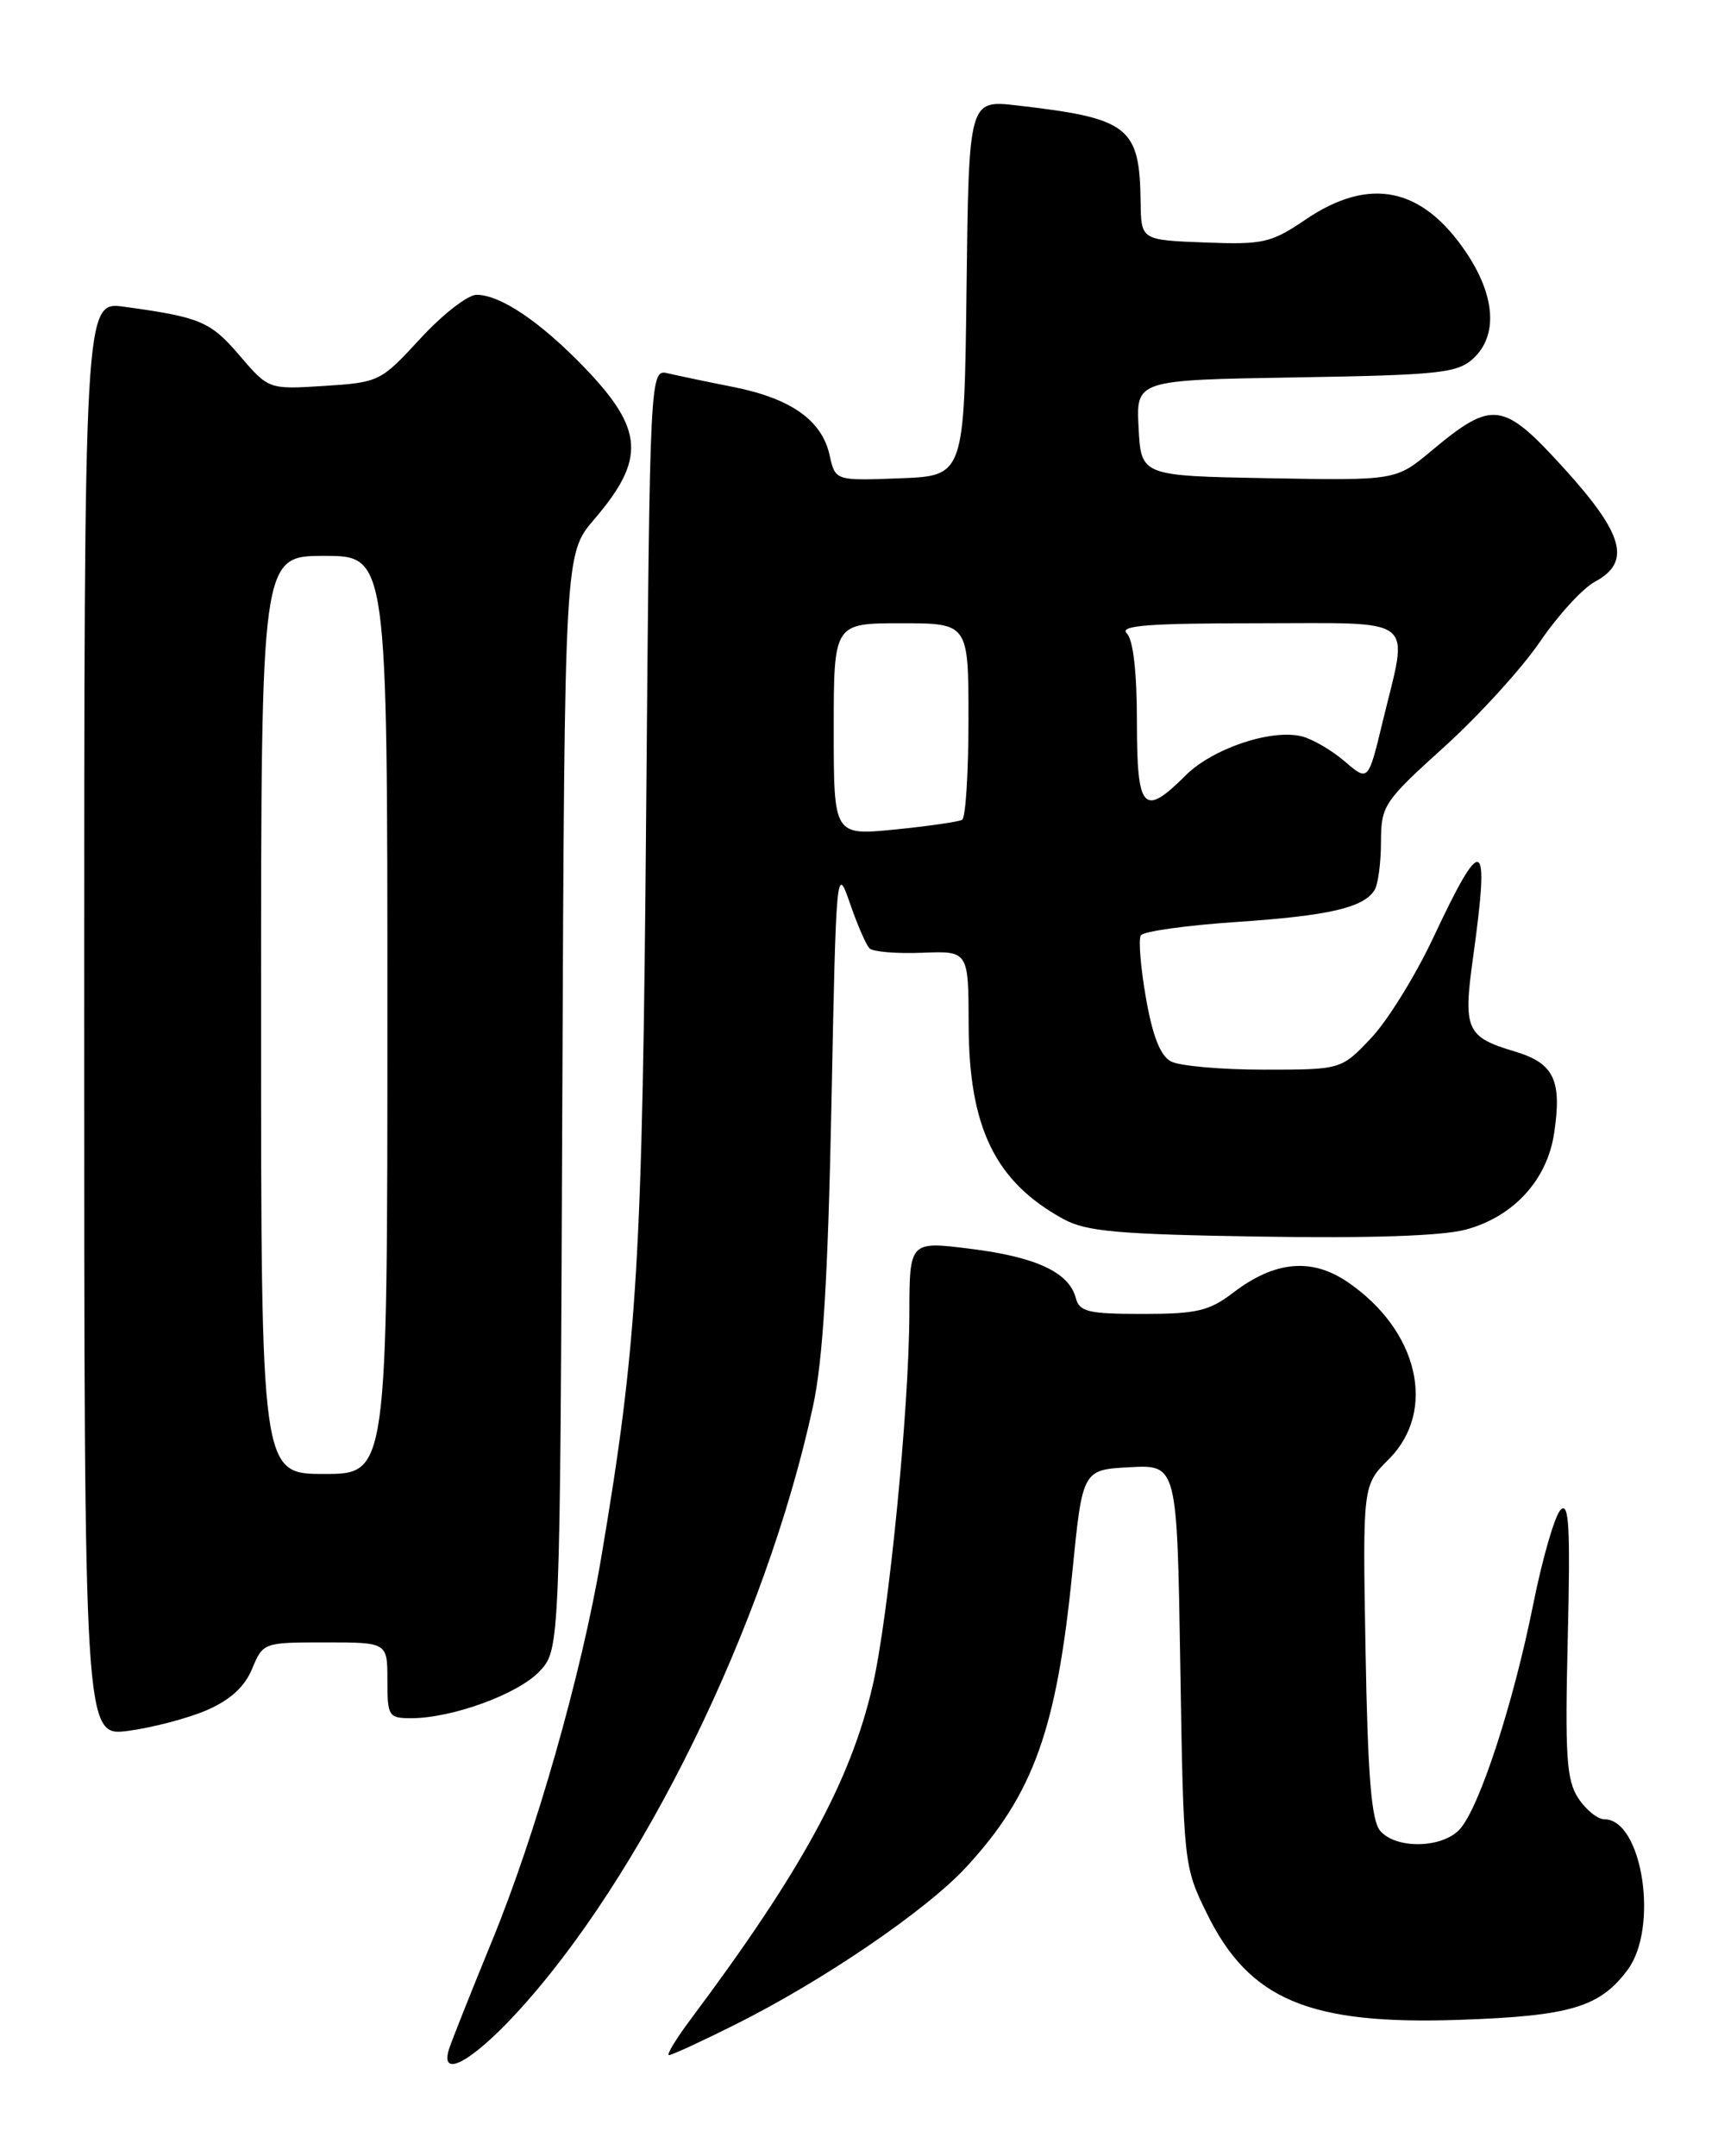 <?xml version="1.0" encoding="UTF-8" standalone="no"?>
<!DOCTYPE svg PUBLIC "-//W3C//DTD SVG 1.1//EN" "http://www.w3.org/Graphics/SVG/1.1/DTD/svg11.dtd" >
<svg xmlns="http://www.w3.org/2000/svg" xmlns:xlink="http://www.w3.org/1999/xlink" version="1.1" viewBox="0 0 204 256">
 <g >
 <path fill="currentColor"
d=" M 61.21 239.14 C 76.18 222.97 90.92 192.88 96.53 167.00 C 97.72 161.53 98.31 151.77 98.73 131.00 C 99.28 103.22 99.33 102.62 100.90 107.18 C 101.78 109.75 102.84 112.19 103.25 112.60 C 103.67 113.01 106.48 113.24 109.50 113.12 C 115.00 112.90 115.00 112.90 115.02 121.70 C 115.05 133.90 118.19 140.32 126.28 144.74 C 128.99 146.22 132.71 146.55 149.62 146.82 C 162.74 147.03 171.25 146.74 174.05 145.99 C 179.72 144.46 183.71 140.11 184.54 134.55 C 185.49 128.26 184.52 126.24 179.93 124.86 C 174.07 123.11 173.71 122.29 174.94 113.50 C 176.92 99.22 176.06 98.82 170.21 111.29 C 168.09 115.81 164.76 121.19 162.81 123.25 C 159.26 127.00 159.26 127.00 150.07 127.00 C 145.01 127.00 140.05 126.56 139.04 126.02 C 137.78 125.35 136.86 123.00 136.07 118.48 C 135.44 114.88 135.17 111.54 135.46 111.06 C 135.76 110.58 140.84 109.87 146.75 109.47 C 157.76 108.73 161.89 107.78 163.21 105.69 C 163.63 105.03 163.98 102.47 163.98 99.98 C 164.00 95.63 164.28 95.20 171.52 88.65 C 175.65 84.91 180.77 79.28 182.89 76.15 C 185.02 73.03 187.94 69.84 189.38 69.07 C 193.73 66.74 192.83 63.43 185.70 55.59 C 178.46 47.62 177.23 47.46 169.98 53.52 C 165.75 57.05 165.75 57.05 150.63 56.78 C 135.50 56.50 135.50 56.50 135.20 50.81 C 134.90 45.12 134.90 45.12 153.85 44.81 C 170.82 44.53 173.01 44.30 174.90 42.60 C 177.88 39.89 177.59 35.18 174.11 29.99 C 168.88 22.21 162.63 20.92 155.04 26.06 C 150.92 28.85 150.02 29.06 143.04 28.79 C 135.50 28.50 135.50 28.50 135.44 24.00 C 135.33 15.03 134.07 14.05 120.77 12.52 C 115.04 11.86 115.04 11.86 114.77 34.18 C 114.50 56.50 114.50 56.50 106.84 56.79 C 99.18 57.08 99.18 57.08 98.51 54.05 C 97.61 49.93 93.97 47.34 87.19 45.97 C 84.06 45.35 80.53 44.61 79.33 44.33 C 77.17 43.83 77.17 43.83 76.73 96.16 C 76.29 149.71 75.70 159.45 71.38 184.99 C 69.06 198.71 63.61 217.84 58.40 230.50 C 55.92 236.55 53.64 242.29 53.33 243.25 C 52.18 246.83 55.87 244.90 61.21 239.14 Z  M 87.27 240.39 C 97.74 235.17 110.02 226.79 114.76 221.65 C 122.71 213.02 125.47 205.32 127.33 186.67 C 128.54 174.50 128.54 174.50 134.16 174.20 C 139.77 173.91 139.77 173.91 140.15 197.71 C 140.53 221.29 140.56 221.58 143.28 227.13 C 148.32 237.44 155.42 240.44 173.37 239.81 C 186.47 239.36 189.98 238.31 193.28 233.86 C 197.00 228.82 195.01 216.00 190.50 216.00 C 189.70 216.00 188.31 214.87 187.41 213.50 C 186.01 211.36 185.82 208.56 186.16 194.50 C 186.48 181.28 186.31 178.26 185.31 179.26 C 184.62 179.95 183.15 185.02 182.05 190.52 C 179.68 202.33 175.67 214.60 173.35 217.17 C 171.27 219.47 165.72 219.57 163.87 217.35 C 162.84 216.10 162.41 210.81 162.15 196.02 C 161.80 176.36 161.80 176.36 164.90 173.26 C 170.67 167.49 168.43 157.92 159.98 152.19 C 155.73 149.31 151.36 149.72 146.47 153.45 C 143.58 155.66 142.13 156.00 135.68 156.00 C 129.21 156.00 128.17 155.75 127.74 154.10 C 126.94 151.07 123.03 149.24 115.25 148.27 C 108.00 147.36 108.00 147.36 107.98 155.93 C 107.95 167.29 105.52 191.96 103.61 200.18 C 100.99 211.49 95.16 222.16 82.01 239.75 C 80.26 242.09 79.10 244.00 79.44 244.00 C 79.77 244.00 83.30 242.38 87.27 240.39 Z  M 24.57 203.04 C 27.34 201.84 29.06 200.26 29.94 198.13 C 31.23 195.02 31.30 195.00 38.62 195.00 C 46.00 195.00 46.00 195.00 46.00 199.50 C 46.00 203.77 46.14 204.00 48.82 204.00 C 53.69 204.00 61.52 201.14 64.06 198.44 C 66.50 195.84 66.50 195.84 66.77 130.80 C 67.04 65.77 67.04 65.77 70.56 61.66 C 76.69 54.50 76.46 50.99 69.42 43.66 C 64.18 38.22 59.43 35.01 56.59 35.00 C 55.55 35.00 52.54 37.34 49.91 40.20 C 45.21 45.31 45.02 45.40 38.51 45.82 C 31.90 46.24 31.90 46.24 28.44 42.20 C 24.99 38.17 23.80 37.66 14.75 36.42 C 10.00 35.77 10.00 35.77 10.00 120.98 C 10.00 206.19 10.00 206.19 15.25 205.50 C 18.14 205.11 22.33 204.01 24.57 203.04 Z  M 99.00 86.60 C 99.00 74.00 99.00 74.00 107.00 74.00 C 115.00 74.00 115.00 74.00 115.00 85.44 C 115.00 91.73 114.66 97.08 114.25 97.33 C 113.84 97.57 110.24 98.09 106.25 98.49 C 99.00 99.20 99.00 99.20 99.00 86.60 Z  M 135.00 85.70 C 135.00 79.80 134.56 75.96 133.80 75.20 C 132.87 74.27 136.31 74.00 149.30 74.00 C 168.62 74.00 167.26 72.94 164.19 85.65 C 162.47 92.80 162.47 92.80 159.69 90.41 C 158.16 89.09 155.86 87.75 154.59 87.43 C 150.96 86.52 143.97 88.87 140.77 92.08 C 135.77 97.07 135.00 96.21 135.00 85.70 Z  M 31.00 120.50 C 31.00 66.00 31.00 66.00 38.50 66.00 C 46.00 66.00 46.00 66.00 46.00 120.50 C 46.00 175.00 46.00 175.00 38.50 175.00 C 31.00 175.00 31.00 175.00 31.00 120.50 Z "/>
</g>
</svg>